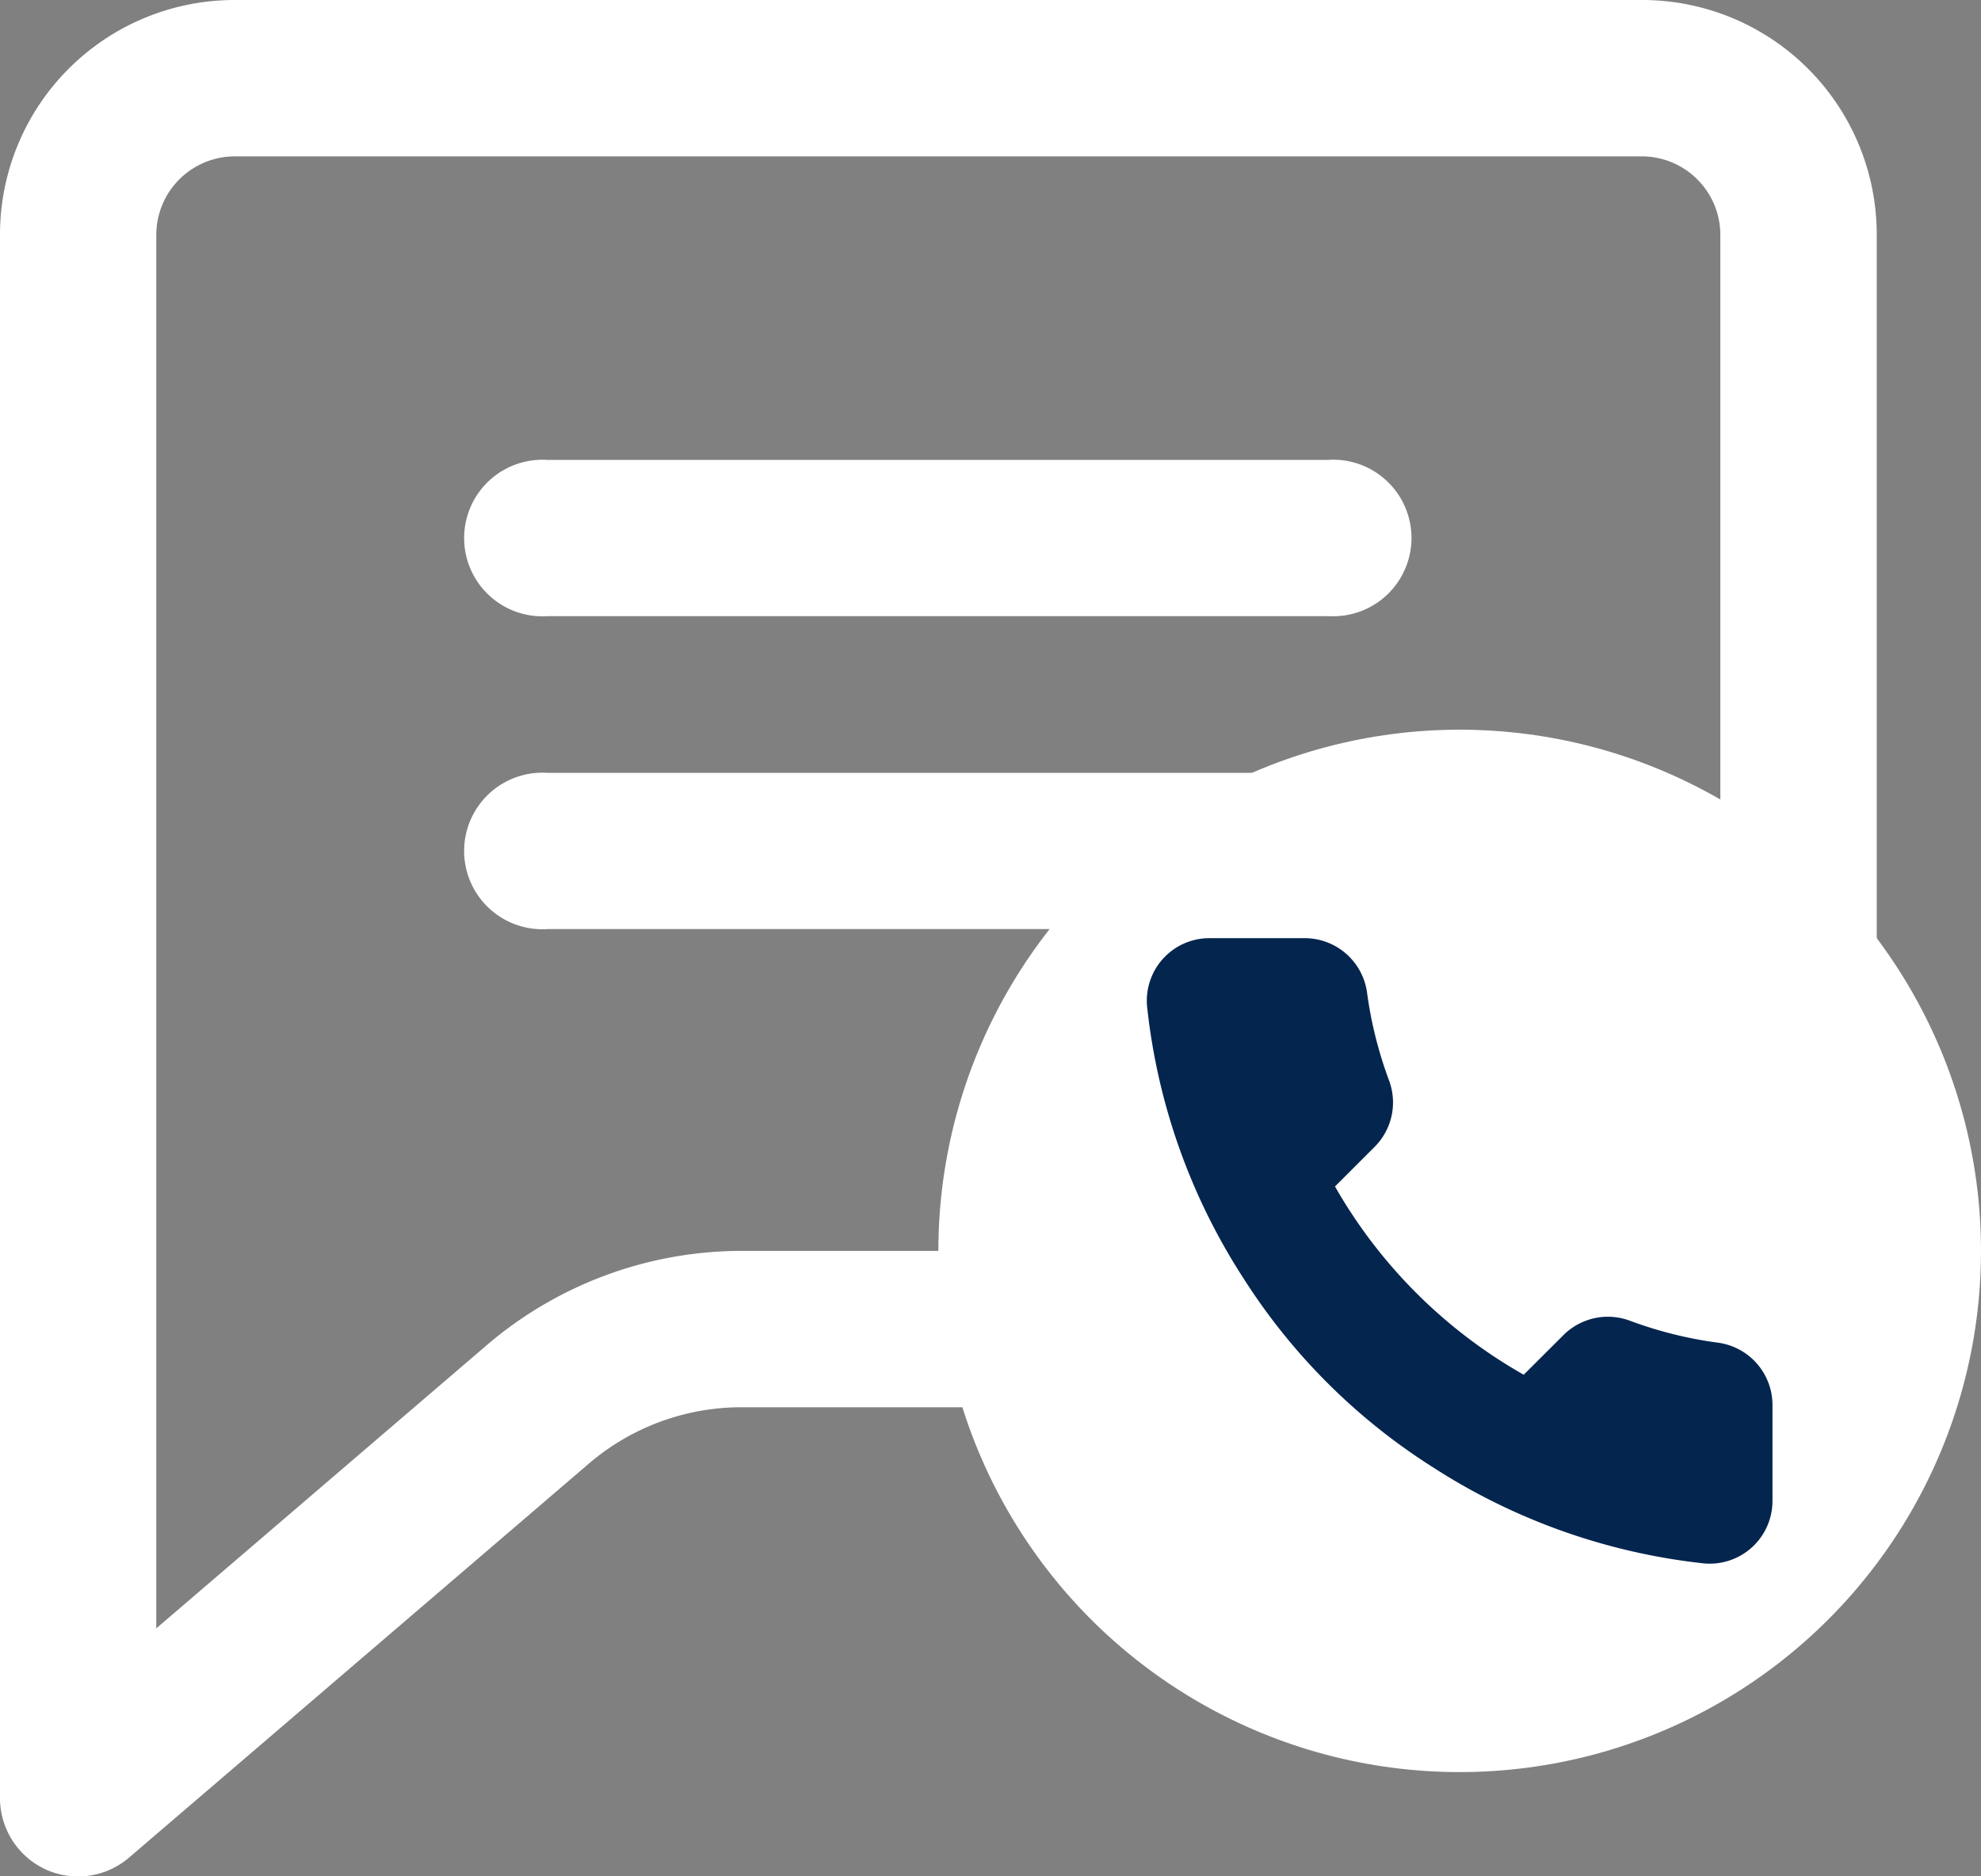 <svg xmlns="http://www.w3.org/2000/svg" width="19" height="18" fill="none"><rect width="100%" height="100%" fill="#808080" stroke="none"/><path d="M15.75 0H2.25A2.25 2.25 0 000 2.25v15a.754.754 0 00.436.683.751.751 0 00.802-.113l4.407-3.777A2.25 2.25 0 017.11 13.5h8.64A2.25 2.25 0 0018 11.25v-9A2.25 2.25 0 0015.75 0zm.75 11.25a.754.754 0 01-.75.75H7.11a3.762 3.762 0 00-2.441.904l-3.17 2.717V2.25a.754.754 0 01.751-.75h13.5a.754.754 0 01.75.75v9z" fill="#fff"/><path d="M12.748 4.412H5.25a.751.751 0 100 1.499h7.498a.751.751 0 100-1.5zm0 3.002H5.25a.751.751 0 100 1.499h7.498a.751.751 0 100-1.5z" fill="#fff"/><circle cx="14" cy="12" r="5" fill="#fff"/><path d="M17 13.492v.903a.602.602 0 01-.658.603 5.977 5.977 0 01-2.603-.925 5.877 5.877 0 01-1.81-1.806 5.953 5.953 0 01-.927-2.61.6.6 0 01.6-.657h.906a.604.604 0 01.603.518c.038.289.11.573.211.846a.602.602 0 01-.135.635l-.383.383a4.822 4.822 0 001.81 1.806l.383-.382a.604.604 0 01.636-.136c.274.102.558.173.848.211a.604.604 0 01.519.611z" fill="#04254E"/></svg>